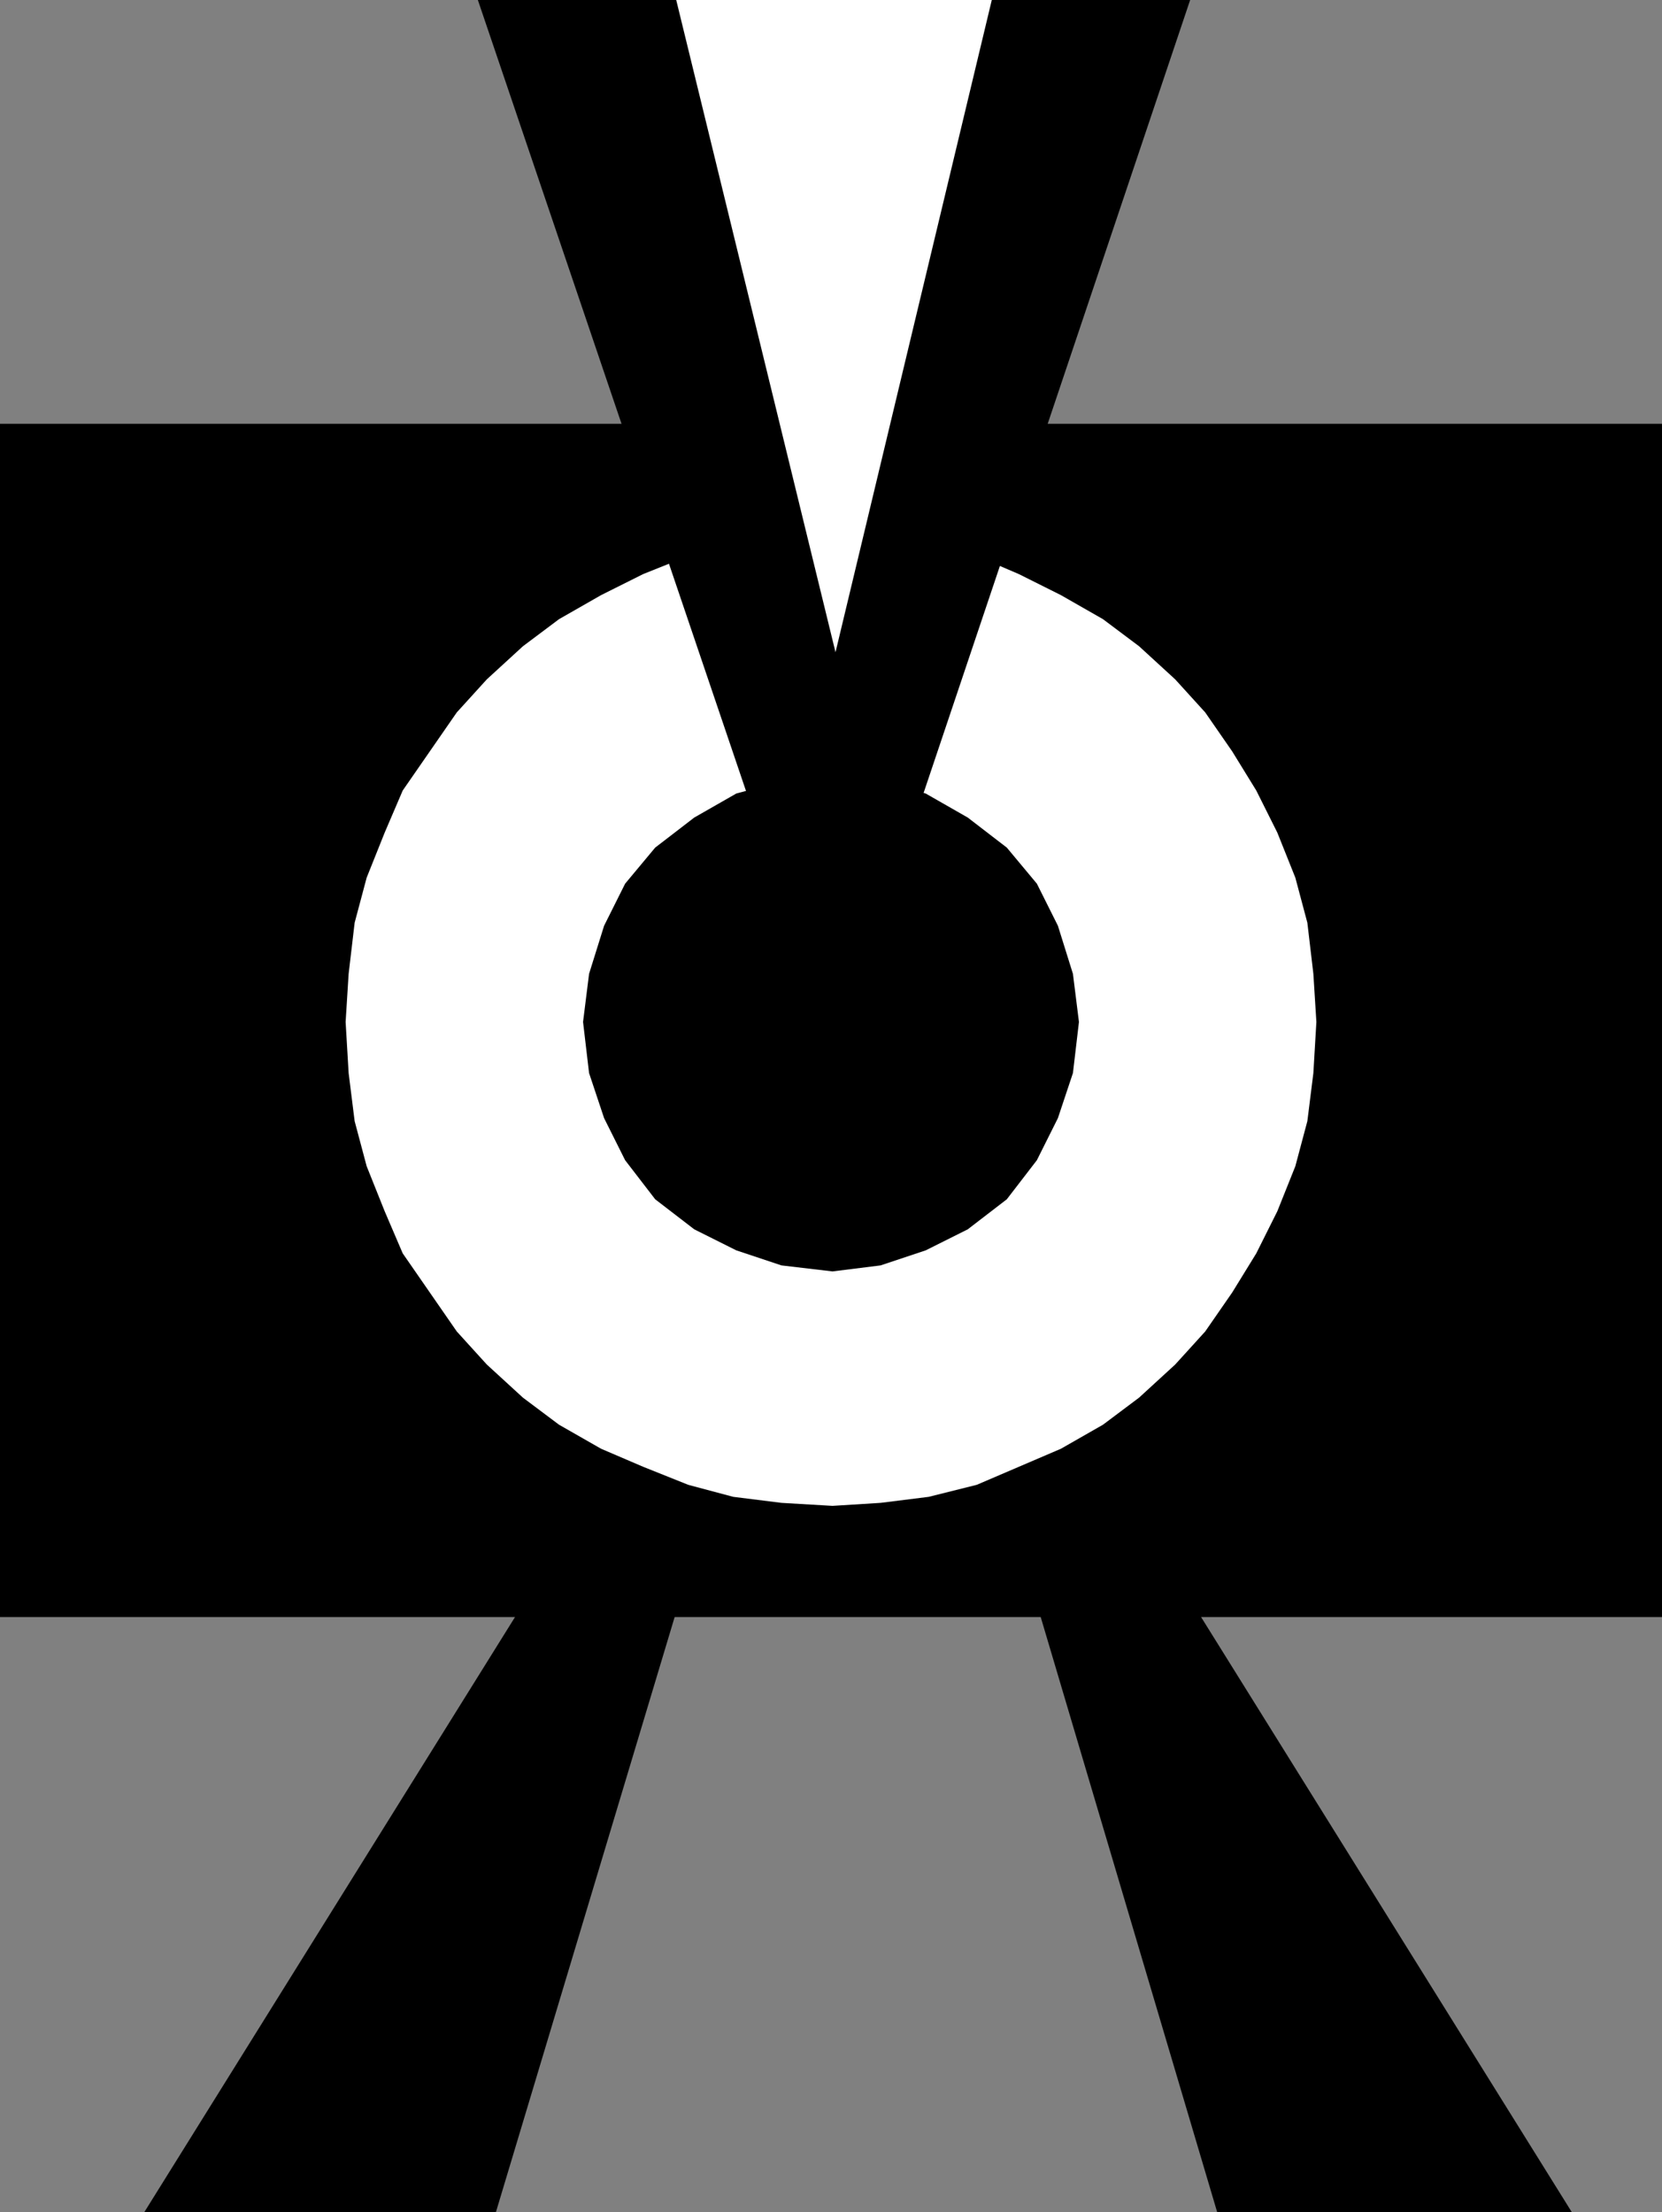 <?xml version="1.0" encoding="UTF-8" standalone="no"?>
<!DOCTYPE svg PUBLIC "-//W3C//DTD SVG 1.0//EN" "http://www.w3.org/TR/2001/REC-SVG-20010904/DTD/svg10.dtd">
<svg xmlns="http://www.w3.org/2000/svg" xmlns:xlink="http://www.w3.org/1999/xlink" fill-rule="evenodd" height="0.736in" preserveAspectRatio="none" stroke-linecap="round" viewBox="0 0 553 736" width="0.553in">
<rect x="0" y="0" width="553" height="736" fill="#808080" stroke="none"/>
<style type="text/css">
.brush0 { fill: rgb(255,255,255); }
.pen0 { stroke: rgb(0,0,0); stroke-width: 1; stroke-linejoin: round; }
.brush1 { fill: none; }
.pen1 { stroke: none; }
.brush2 { fill: rgb(0,0,0); }
</style>
<g>
<polygon class="pen1 brush2" points="205,484 48,736 165,736 244,473 205,484"/>
<polygon class="pen1 brush2" points="366,484 523,736 405,736 327,473 366,484"/>
<polygon class="pen1 brush2" points="553,538 553,141 0,141 0,538 553,538"/>
<polygon class="pen1 brush0" points="277,501 260,500 244,498 229,494 214,488 200,482 186,474 174,465 162,454 152,443 143,430 134,417 128,403 122,388 118,373 116,357 115,340 116,324 118,307 122,292 128,277 134,263 143,250 152,237 162,226 174,215 186,206 200,198 214,191 229,185 244,181 260,179 277,178 293,179 309,181 325,185 339,191 353,198 367,206 379,215 391,226 401,237 410,250 418,263 425,277 431,292 435,307 437,324 438,340 437,357 435,373 431,388 425,403 418,417 410,430 401,443 391,454 379,465 367,474 353,482 339,488 325,494 309,498 293,500 277,501"/>
<polygon class="pen1 brush2" points="277,423 293,421 308,416 322,409 335,399 345,386 352,372 357,357 359,340 357,324 352,308 345,294 335,282 322,272 308,264 293,260 277,258 260,260 245,264 231,272 218,282 208,294 201,308 196,324 194,340 196,357 201,372 208,386 218,399 231,409 245,416 260,421 277,423"/>
<polygon class="pen1 brush2" points="396,0 278,351 159,0 396,0"/>
<polygon class="pen1 brush0" points="278,217 330,0 225,0 278,217"/>
</g>
</svg>
